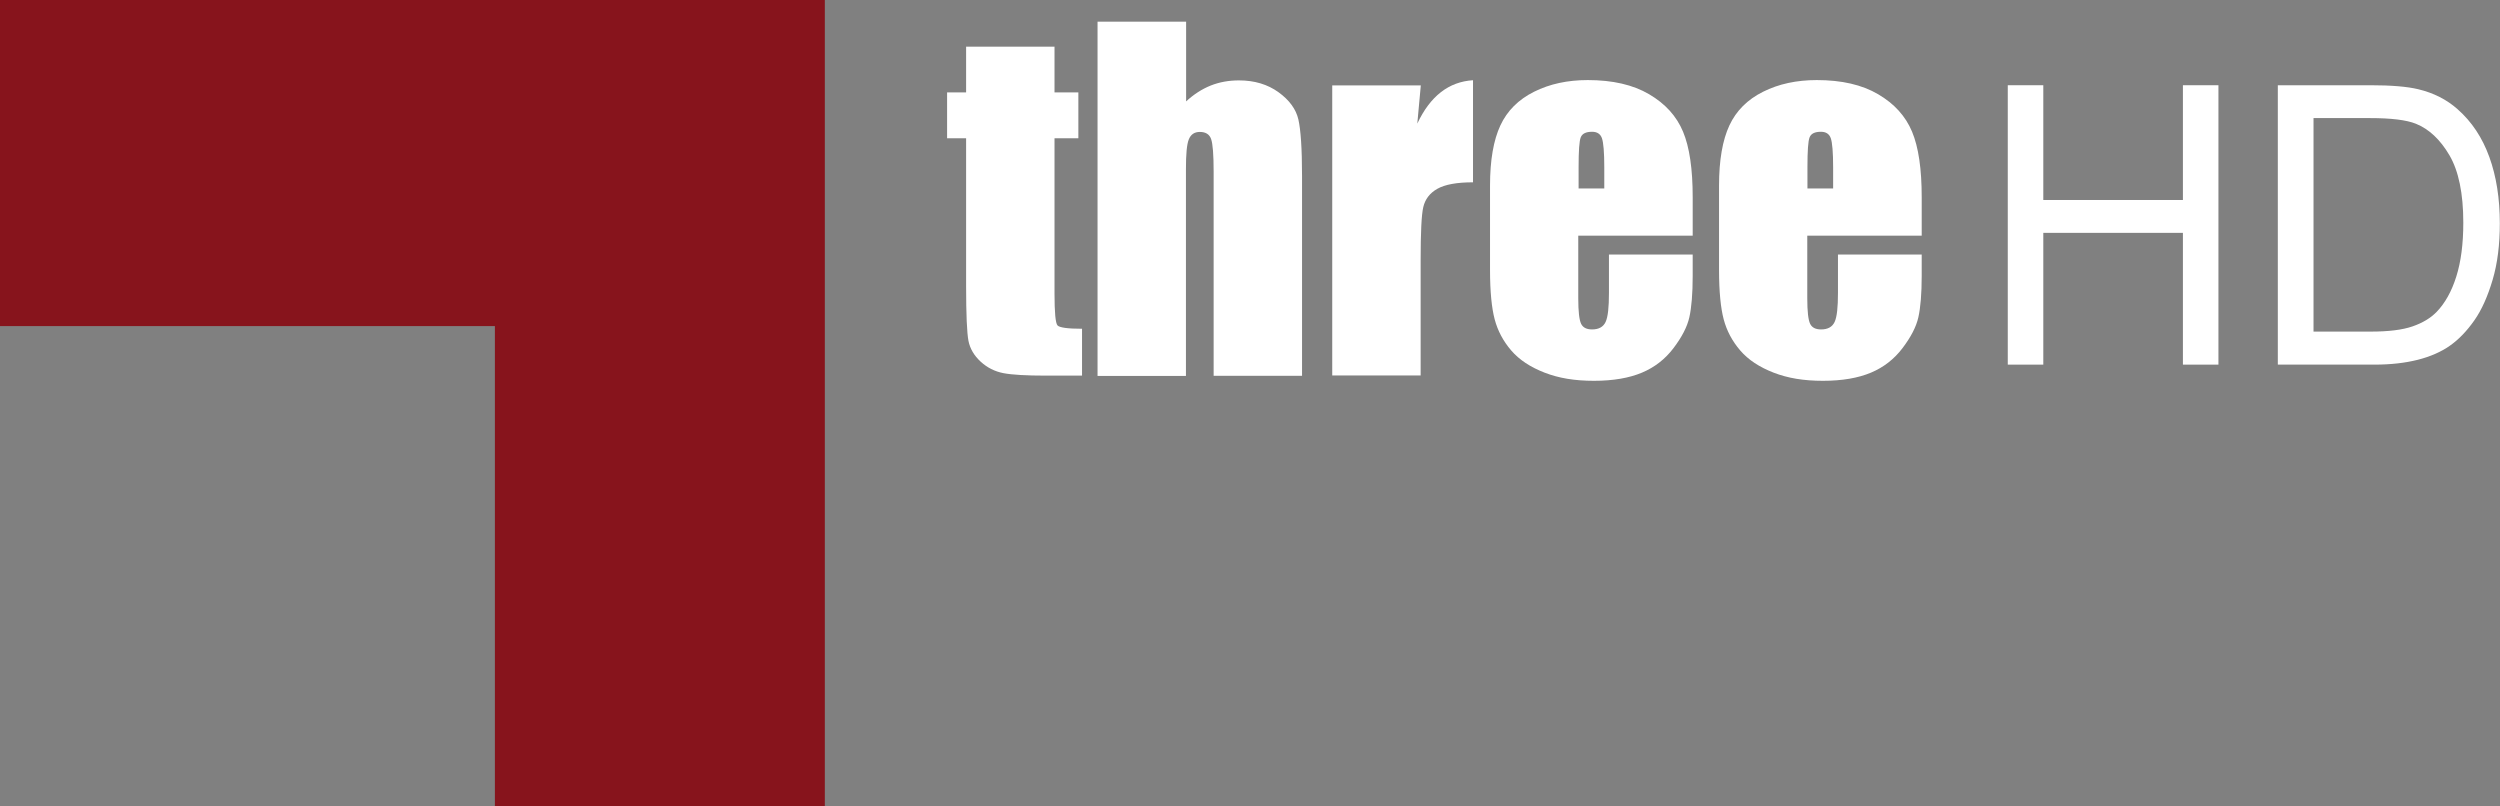 <?xml version="1.0" encoding="UTF-8"?>
<svg id="Calque_2" data-name="Calque 2" xmlns="http://www.w3.org/2000/svg" viewBox="0 0 149.88 48.33">
  <rect x="0" y="0" width="149.88" height="48.33" fill="#808080" stroke="none"/>
  <defs>
    <style>
      .cls-1 {
        fill: #87141c;
      }

      .cls-2 {
        fill: #fff;
      }
    </style>
  </defs>
  <g id="Calque_1-2" data-name="Calque 1">
    <g>
      <g>
        <path class="cls-2" d="M63.22,2.8v2.74h1.43v2.75h-1.43v9.31c0,1.14.06,1.78.18,1.91s.61.2,1.47.2v2.81h-2.14c-1.21,0-2.07-.05-2.58-.15s-.97-.33-1.36-.69-.64-.78-.73-1.25-.14-1.57-.14-3.3v-8.84h-1.14v-2.75h1.14v-2.74h5.31Z"/>
        <path class="cls-2" d="M71.11,1.3v4.78c.45-.42.95-.74,1.47-.95.53-.21,1.09-.31,1.7-.31.93,0,1.72.24,2.37.71s1.05,1.02,1.19,1.63.22,1.74.22,3.38v11.99h-5.3v-12.24c0-1.01-.05-1.66-.15-1.95s-.33-.43-.68-.43c-.32,0-.54.15-.66.45s-.17.89-.17,1.77v12.41h-5.3V1.3h5.3Z"/>
        <path class="cls-2" d="M85.18,5.12l-.21,2.29c.77-1.64,1.88-2.51,3.34-2.6v6.12c-.97,0-1.68.13-2.14.39s-.73.63-.84,1.09-.16,1.54-.16,3.23v6.87h-5.3V5.12h5.3Z"/>
        <path class="cls-2" d="M101.48,14.13h-6.86v3.76c0,.79.06,1.29.17,1.52s.33.34.66.34c.4,0,.67-.15.81-.45s.2-.88.2-1.75v-2.29h5.02v1.28c0,1.07-.07,1.9-.2,2.48s-.45,1.19-.95,1.85-1.13,1.15-1.89,1.47-1.72.49-2.88.49-2.11-.16-2.96-.49-1.52-.77-2-1.33-.81-1.18-.99-1.86-.28-1.66-.28-2.96v-5.07c0-1.52.21-2.72.62-3.6s1.08-1.55,2.02-2.02,2.01-.7,3.22-.7c1.49,0,2.71.28,3.68.85s1.64,1.31,2.03,2.24.58,2.24.58,3.93v2.31ZM96.18,11.3v-1.27c0-.9-.05-1.48-.14-1.74s-.29-.39-.59-.39c-.37,0-.59.11-.68.33s-.13.82-.13,1.8v1.27h1.55Z"/>
        <path class="cls-2" d="M115.21,14.13h-6.86v3.76c0,.79.06,1.29.17,1.52s.33.34.66.34c.4,0,.67-.15.81-.45s.2-.88.2-1.75v-2.29h5.02v1.28c0,1.07-.07,1.9-.2,2.48s-.45,1.19-.95,1.85-1.13,1.15-1.89,1.47-1.72.49-2.88.49-2.11-.16-2.96-.49-1.52-.77-2-1.33-.81-1.18-.99-1.86-.28-1.66-.28-2.96v-5.07c0-1.52.21-2.72.62-3.6s1.08-1.55,2.02-2.02,2.01-.7,3.22-.7c1.49,0,2.71.28,3.68.85s1.64,1.31,2.03,2.24.58,2.24.58,3.93v2.31ZM109.9,11.3v-1.27c0-.9-.05-1.48-.14-1.74s-.29-.39-.59-.39c-.37,0-.59.11-.68.33s-.13.82-.13,1.8v1.27h1.55Z"/>
      </g>
      <g>
        <path class="cls-2" d="M120.37,21.86V5.11h2.13v6.88h8.37v-6.88h2.13v16.75h-2.13v-7.9h-8.37v7.9h-2.13Z"/>
        <path class="cls-2" d="M136.56,21.86V5.11h5.55c1.25,0,2.21.08,2.87.24.92.22,1.71.62,2.36,1.2.85.75,1.48,1.7,1.9,2.86s.63,2.49.63,3.98c0,1.27-.14,2.4-.43,3.38s-.65,1.8-1.1,2.44-.94,1.15-1.47,1.52-1.17.65-1.92.84-1.61.29-2.59.29h-5.81ZM138.69,19.88h3.44c1.06,0,1.89-.1,2.5-.31s1.09-.5,1.45-.87c.51-.53.9-1.23,1.18-2.12s.42-1.96.42-3.23c0-1.75-.28-3.1-.83-4.04s-1.22-1.57-2.01-1.89c-.57-.23-1.49-.34-2.76-.34h-3.38v12.8Z"/>
      </g>
      <polygon class="cls-1" points="49.45 0 49.45 48.33 29.67 48.33 29.67 19.55 0 19.55 0 0 49.45 0"/>
    </g>
  </g>
</svg>